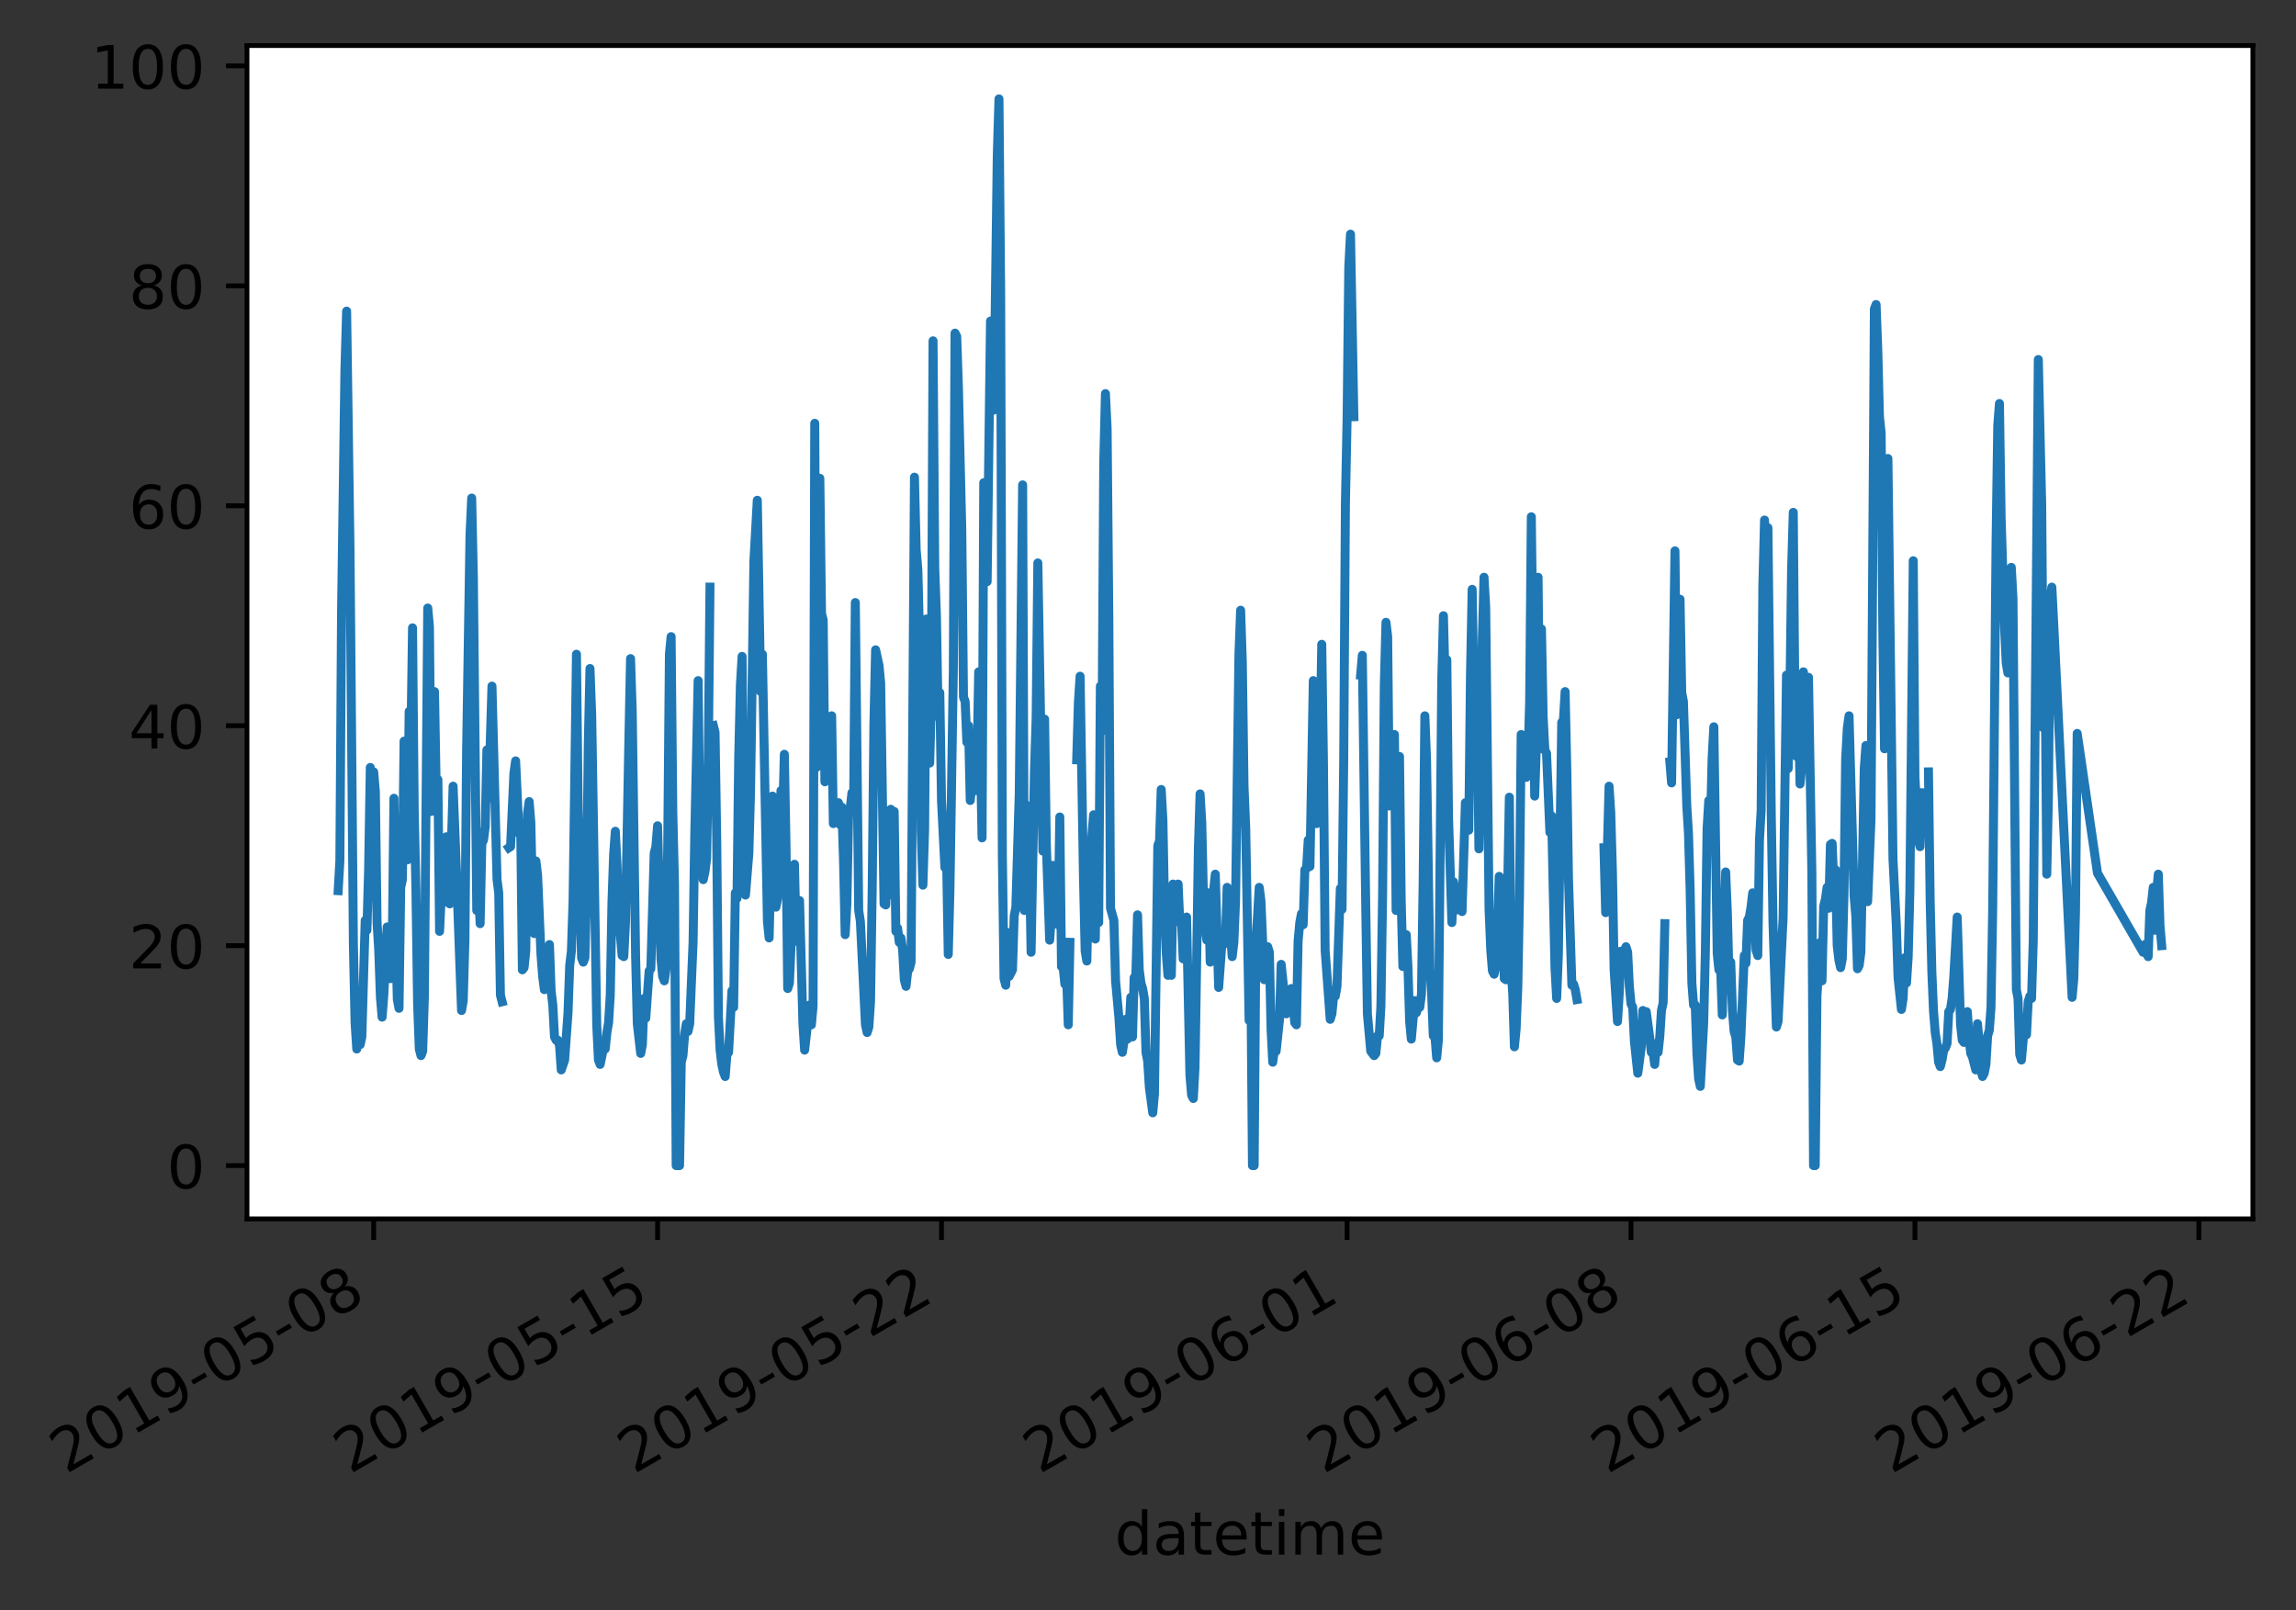 <?xml version="1.0" encoding="utf-8" standalone="no"?>
<!DOCTYPE svg PUBLIC "-//W3C//DTD SVG 1.1//EN"
  "http://www.w3.org/Graphics/SVG/1.1/DTD/svg11.dtd">
<!-- Created with matplotlib (https://matplotlib.org/) -->
<svg height="268.761pt" version="1.1" viewBox="0 0 383.227 268.761" width="383.227pt" xmlns="http://www.w3.org/2000/svg" xmlns:xlink="http://www.w3.org/1999/xlink">
 <rect x="0" y="0" width="383.227" height="268.761" fill="#333333" stroke="none"/>
 <defs>
  <style type="text/css">*{stroke-linecap:butt;stroke-linejoin:round;}</style>
 </defs>
 <g id="figure_1">
  <g id="patch_1">
   <path d="M 0 268.761 
L 383.227 268.761 
L 383.227 0 
L 0 0 
z
" style="fill:none;"/>
  </g>
  <g id="axes_1">
   <g id="patch_2">
    <path d="M 41.227 203.444 
L 376.027 203.444 
L 376.027 7.604 
L 41.227 7.604 
z
" style="fill:#ffffff;"/>
   </g>
   <g id="matplotlib.axis_1">
    <g id="xtick_1">
     <g id="line2d_1">
      <defs>
       <path d="M 0 0 
L 0 3.5 
" id="mff8b6b0474" style="stroke:#000000;stroke-width:0.8;"/>
      </defs>
      <g>
       <use style="stroke:#000000;stroke-width:0.8;" x="62.369" xlink:href="#mff8b6b0474" y="203.444"/>
      </g>
     </g>
     <g id="text_1">
      <!-- 2019-05-08 -->
      <g transform="translate(10.999 246.082)rotate(-30)scale(0.1 -0.1)">
       <defs>
        <path d="M 19.188 8.297 
L 53.609 8.297 
L 53.609 0 
L 7.328 0 
L 7.328 8.297 
Q 12.938 14.109 22.625 23.891 
Q 32.328 33.688 34.812 36.531 
Q 39.547 41.844 41.422 45.531 
Q 43.312 49.219 43.312 52.781 
Q 43.312 58.594 39.234 62.25 
Q 35.156 65.922 28.609 65.922 
Q 23.969 65.922 18.812 64.312 
Q 13.672 62.703 7.812 59.422 
L 7.812 69.391 
Q 13.766 71.781 18.938 73 
Q 24.125 74.219 28.422 74.219 
Q 39.75 74.219 46.484 68.547 
Q 53.219 62.891 53.219 53.422 
Q 53.219 48.922 51.531 44.891 
Q 49.859 40.875 45.406 35.406 
Q 44.188 33.984 37.641 27.219 
Q 31.109 20.453 19.188 8.297 
z
" id="DejaVuSans-50"/>
        <path d="M 31.781 66.406 
Q 24.172 66.406 20.328 58.906 
Q 16.5 51.422 16.5 36.375 
Q 16.5 21.391 20.328 13.891 
Q 24.172 6.391 31.781 6.391 
Q 39.453 6.391 43.281 13.891 
Q 47.125 21.391 47.125 36.375 
Q 47.125 51.422 43.281 58.906 
Q 39.453 66.406 31.781 66.406 
z
M 31.781 74.219 
Q 44.047 74.219 50.516 64.516 
Q 56.984 54.828 56.984 36.375 
Q 56.984 17.969 50.516 8.266 
Q 44.047 -1.422 31.781 -1.422 
Q 19.531 -1.422 13.062 8.266 
Q 6.594 17.969 6.594 36.375 
Q 6.594 54.828 13.062 64.516 
Q 19.531 74.219 31.781 74.219 
z
" id="DejaVuSans-48"/>
        <path d="M 12.406 8.297 
L 28.516 8.297 
L 28.516 63.922 
L 10.984 60.406 
L 10.984 69.391 
L 28.422 72.906 
L 38.281 72.906 
L 38.281 8.297 
L 54.391 8.297 
L 54.391 0 
L 12.406 0 
z
" id="DejaVuSans-49"/>
        <path d="M 10.984 1.516 
L 10.984 10.5 
Q 14.703 8.734 18.5 7.812 
Q 22.312 6.891 25.984 6.891 
Q 35.75 6.891 40.891 13.453 
Q 46.047 20.016 46.781 33.406 
Q 43.953 29.203 39.594 26.953 
Q 35.25 24.703 29.984 24.703 
Q 19.047 24.703 12.672 31.312 
Q 6.297 37.938 6.297 49.422 
Q 6.297 60.641 12.938 67.422 
Q 19.578 74.219 30.609 74.219 
Q 43.266 74.219 49.922 64.516 
Q 56.594 54.828 56.594 36.375 
Q 56.594 19.141 48.406 8.859 
Q 40.234 -1.422 26.422 -1.422 
Q 22.703 -1.422 18.891 -0.688 
Q 15.094 0.047 10.984 1.516 
z
M 30.609 32.422 
Q 37.25 32.422 41.125 36.953 
Q 45.016 41.5 45.016 49.422 
Q 45.016 57.281 41.125 61.844 
Q 37.25 66.406 30.609 66.406 
Q 23.969 66.406 20.094 61.844 
Q 16.219 57.281 16.219 49.422 
Q 16.219 41.5 20.094 36.953 
Q 23.969 32.422 30.609 32.422 
z
" id="DejaVuSans-57"/>
        <path d="M 4.891 31.391 
L 31.203 31.391 
L 31.203 23.391 
L 4.891 23.391 
z
" id="DejaVuSans-45"/>
        <path d="M 10.797 72.906 
L 49.516 72.906 
L 49.516 64.594 
L 19.828 64.594 
L 19.828 46.734 
Q 21.969 47.469 24.109 47.828 
Q 26.266 48.188 28.422 48.188 
Q 40.625 48.188 47.75 41.5 
Q 54.891 34.812 54.891 23.391 
Q 54.891 11.625 47.562 5.094 
Q 40.234 -1.422 26.906 -1.422 
Q 22.312 -1.422 17.547 -0.641 
Q 12.797 0.141 7.719 1.703 
L 7.719 11.625 
Q 12.109 9.234 16.797 8.062 
Q 21.484 6.891 26.703 6.891 
Q 35.156 6.891 40.078 11.328 
Q 45.016 15.766 45.016 23.391 
Q 45.016 31 40.078 35.438 
Q 35.156 39.891 26.703 39.891 
Q 22.75 39.891 18.812 39.016 
Q 14.891 38.141 10.797 36.281 
z
" id="DejaVuSans-53"/>
        <path d="M 31.781 34.625 
Q 24.75 34.625 20.719 30.859 
Q 16.703 27.094 16.703 20.516 
Q 16.703 13.922 20.719 10.156 
Q 24.75 6.391 31.781 6.391 
Q 38.812 6.391 42.859 10.172 
Q 46.922 13.969 46.922 20.516 
Q 46.922 27.094 42.891 30.859 
Q 38.875 34.625 31.781 34.625 
z
M 21.922 38.812 
Q 15.578 40.375 12.031 44.719 
Q 8.5 49.078 8.5 55.328 
Q 8.5 64.062 14.719 69.141 
Q 20.953 74.219 31.781 74.219 
Q 42.672 74.219 48.875 69.141 
Q 55.078 64.062 55.078 55.328 
Q 55.078 49.078 51.531 44.719 
Q 48 40.375 41.703 38.812 
Q 48.828 37.156 52.797 32.312 
Q 56.781 27.484 56.781 20.516 
Q 56.781 9.906 50.312 4.234 
Q 43.844 -1.422 31.781 -1.422 
Q 19.734 -1.422 13.25 4.234 
Q 6.781 9.906 6.781 20.516 
Q 6.781 27.484 10.781 32.312 
Q 14.797 37.156 21.922 38.812 
z
M 18.312 54.391 
Q 18.312 48.734 21.844 45.562 
Q 25.391 42.391 31.781 42.391 
Q 38.141 42.391 41.719 45.562 
Q 45.312 48.734 45.312 54.391 
Q 45.312 60.062 41.719 63.234 
Q 38.141 66.406 31.781 66.406 
Q 25.391 66.406 21.844 63.234 
Q 18.312 60.062 18.312 54.391 
z
" id="DejaVuSans-56"/>
       </defs>
       <use xlink:href="#DejaVuSans-50"/>
       <use x="63.623" xlink:href="#DejaVuSans-48"/>
       <use x="127.246" xlink:href="#DejaVuSans-49"/>
       <use x="190.869" xlink:href="#DejaVuSans-57"/>
       <use x="254.492" xlink:href="#DejaVuSans-45"/>
       <use x="290.576" xlink:href="#DejaVuSans-48"/>
       <use x="354.199" xlink:href="#DejaVuSans-53"/>
       <use x="417.822" xlink:href="#DejaVuSans-45"/>
       <use x="453.906" xlink:href="#DejaVuSans-48"/>
       <use x="517.529" xlink:href="#DejaVuSans-56"/>
      </g>
     </g>
    </g>
    <g id="xtick_2">
     <g id="line2d_2">
      <g>
       <use style="stroke:#000000;stroke-width:0.8;" x="109.758" xlink:href="#mff8b6b0474" y="203.444"/>
      </g>
     </g>
     <g id="text_2">
      <!-- 2019-05-15 -->
      <g transform="translate(58.389 246.082)rotate(-30)scale(0.1 -0.1)">
       <use xlink:href="#DejaVuSans-50"/>
       <use x="63.623" xlink:href="#DejaVuSans-48"/>
       <use x="127.246" xlink:href="#DejaVuSans-49"/>
       <use x="190.869" xlink:href="#DejaVuSans-57"/>
       <use x="254.492" xlink:href="#DejaVuSans-45"/>
       <use x="290.576" xlink:href="#DejaVuSans-48"/>
       <use x="354.199" xlink:href="#DejaVuSans-53"/>
       <use x="417.822" xlink:href="#DejaVuSans-45"/>
       <use x="453.906" xlink:href="#DejaVuSans-49"/>
       <use x="517.529" xlink:href="#DejaVuSans-53"/>
      </g>
     </g>
    </g>
    <g id="xtick_3">
     <g id="line2d_3">
      <g>
       <use style="stroke:#000000;stroke-width:0.8;" x="157.147" xlink:href="#mff8b6b0474" y="203.444"/>
      </g>
     </g>
     <g id="text_3">
      <!-- 2019-05-22 -->
      <g transform="translate(105.778 246.082)rotate(-30)scale(0.1 -0.1)">
       <use xlink:href="#DejaVuSans-50"/>
       <use x="63.623" xlink:href="#DejaVuSans-48"/>
       <use x="127.246" xlink:href="#DejaVuSans-49"/>
       <use x="190.869" xlink:href="#DejaVuSans-57"/>
       <use x="254.492" xlink:href="#DejaVuSans-45"/>
       <use x="290.576" xlink:href="#DejaVuSans-48"/>
       <use x="354.199" xlink:href="#DejaVuSans-53"/>
       <use x="417.822" xlink:href="#DejaVuSans-45"/>
       <use x="453.906" xlink:href="#DejaVuSans-50"/>
       <use x="517.529" xlink:href="#DejaVuSans-50"/>
      </g>
     </g>
    </g>
    <g id="xtick_4">
     <g id="line2d_4">
      <g>
       <use style="stroke:#000000;stroke-width:0.8;" x="224.846" xlink:href="#mff8b6b0474" y="203.444"/>
      </g>
     </g>
     <g id="text_4">
      <!-- 2019-06-01 -->
      <g transform="translate(173.477 246.082)rotate(-30)scale(0.1 -0.1)">
       <defs>
        <path d="M 33.016 40.375 
Q 26.375 40.375 22.484 35.828 
Q 18.609 31.297 18.609 23.391 
Q 18.609 15.531 22.484 10.953 
Q 26.375 6.391 33.016 6.391 
Q 39.656 6.391 43.531 10.953 
Q 47.406 15.531 47.406 23.391 
Q 47.406 31.297 43.531 35.828 
Q 39.656 40.375 33.016 40.375 
z
M 52.594 71.297 
L 52.594 62.312 
Q 48.875 64.062 45.094 64.984 
Q 41.312 65.922 37.594 65.922 
Q 27.828 65.922 22.672 59.328 
Q 17.531 52.734 16.797 39.406 
Q 19.672 43.656 24.016 45.922 
Q 28.375 48.188 33.594 48.188 
Q 44.578 48.188 50.953 41.516 
Q 57.328 34.859 57.328 23.391 
Q 57.328 12.156 50.688 5.359 
Q 44.047 -1.422 33.016 -1.422 
Q 20.359 -1.422 13.672 8.266 
Q 6.984 17.969 6.984 36.375 
Q 6.984 53.656 15.188 63.938 
Q 23.391 74.219 37.203 74.219 
Q 40.922 74.219 44.703 73.484 
Q 48.484 72.75 52.594 71.297 
z
" id="DejaVuSans-54"/>
       </defs>
       <use xlink:href="#DejaVuSans-50"/>
       <use x="63.623" xlink:href="#DejaVuSans-48"/>
       <use x="127.246" xlink:href="#DejaVuSans-49"/>
       <use x="190.869" xlink:href="#DejaVuSans-57"/>
       <use x="254.492" xlink:href="#DejaVuSans-45"/>
       <use x="290.576" xlink:href="#DejaVuSans-48"/>
       <use x="354.199" xlink:href="#DejaVuSans-54"/>
       <use x="417.822" xlink:href="#DejaVuSans-45"/>
       <use x="453.906" xlink:href="#DejaVuSans-48"/>
       <use x="517.529" xlink:href="#DejaVuSans-49"/>
      </g>
     </g>
    </g>
    <g id="xtick_5">
     <g id="line2d_5">
      <g>
       <use style="stroke:#000000;stroke-width:0.8;" x="272.236" xlink:href="#mff8b6b0474" y="203.444"/>
      </g>
     </g>
     <g id="text_5">
      <!-- 2019-06-08 -->
      <g transform="translate(220.866 246.082)rotate(-30)scale(0.1 -0.1)">
       <use xlink:href="#DejaVuSans-50"/>
       <use x="63.623" xlink:href="#DejaVuSans-48"/>
       <use x="127.246" xlink:href="#DejaVuSans-49"/>
       <use x="190.869" xlink:href="#DejaVuSans-57"/>
       <use x="254.492" xlink:href="#DejaVuSans-45"/>
       <use x="290.576" xlink:href="#DejaVuSans-48"/>
       <use x="354.199" xlink:href="#DejaVuSans-54"/>
       <use x="417.822" xlink:href="#DejaVuSans-45"/>
       <use x="453.906" xlink:href="#DejaVuSans-48"/>
       <use x="517.529" xlink:href="#DejaVuSans-56"/>
      </g>
     </g>
    </g>
    <g id="xtick_6">
     <g id="line2d_6">
      <g>
       <use style="stroke:#000000;stroke-width:0.8;" x="319.625" xlink:href="#mff8b6b0474" y="203.444"/>
      </g>
     </g>
     <g id="text_6">
      <!-- 2019-06-15 -->
      <g transform="translate(268.256 246.082)rotate(-30)scale(0.1 -0.1)">
       <use xlink:href="#DejaVuSans-50"/>
       <use x="63.623" xlink:href="#DejaVuSans-48"/>
       <use x="127.246" xlink:href="#DejaVuSans-49"/>
       <use x="190.869" xlink:href="#DejaVuSans-57"/>
       <use x="254.492" xlink:href="#DejaVuSans-45"/>
       <use x="290.576" xlink:href="#DejaVuSans-48"/>
       <use x="354.199" xlink:href="#DejaVuSans-54"/>
       <use x="417.822" xlink:href="#DejaVuSans-45"/>
       <use x="453.906" xlink:href="#DejaVuSans-49"/>
       <use x="517.529" xlink:href="#DejaVuSans-53"/>
      </g>
     </g>
    </g>
    <g id="xtick_7">
     <g id="line2d_7">
      <g>
       <use style="stroke:#000000;stroke-width:0.8;" x="367.014" xlink:href="#mff8b6b0474" y="203.444"/>
      </g>
     </g>
     <g id="text_7">
      <!-- 2019-06-22 -->
      <g transform="translate(315.645 246.082)rotate(-30)scale(0.1 -0.1)">
       <use xlink:href="#DejaVuSans-50"/>
       <use x="63.623" xlink:href="#DejaVuSans-48"/>
       <use x="127.246" xlink:href="#DejaVuSans-49"/>
       <use x="190.869" xlink:href="#DejaVuSans-57"/>
       <use x="254.492" xlink:href="#DejaVuSans-45"/>
       <use x="290.576" xlink:href="#DejaVuSans-48"/>
       <use x="354.199" xlink:href="#DejaVuSans-54"/>
       <use x="417.822" xlink:href="#DejaVuSans-45"/>
       <use x="453.906" xlink:href="#DejaVuSans-50"/>
       <use x="517.529" xlink:href="#DejaVuSans-50"/>
      </g>
     </g>
    </g>
    <g id="text_8">
     <!-- datetime -->
     <g transform="translate(186.056 259.481)scale(0.1 -0.1)">
      <defs>
       <path d="M 45.406 46.391 
L 45.406 75.984 
L 54.391 75.984 
L 54.391 0 
L 45.406 0 
L 45.406 8.203 
Q 42.578 3.328 38.25 0.953 
Q 33.938 -1.422 27.875 -1.422 
Q 17.969 -1.422 11.734 6.484 
Q 5.516 14.406 5.516 27.297 
Q 5.516 40.188 11.734 48.094 
Q 17.969 56 27.875 56 
Q 33.938 56 38.25 53.625 
Q 42.578 51.266 45.406 46.391 
z
M 14.797 27.297 
Q 14.797 17.391 18.875 11.75 
Q 22.953 6.109 30.078 6.109 
Q 37.203 6.109 41.297 11.75 
Q 45.406 17.391 45.406 27.297 
Q 45.406 37.203 41.297 42.844 
Q 37.203 48.484 30.078 48.484 
Q 22.953 48.484 18.875 42.844 
Q 14.797 37.203 14.797 27.297 
z
" id="DejaVuSans-100"/>
       <path d="M 34.281 27.484 
Q 23.391 27.484 19.188 25 
Q 14.984 22.516 14.984 16.5 
Q 14.984 11.719 18.141 8.906 
Q 21.297 6.109 26.703 6.109 
Q 34.188 6.109 38.703 11.406 
Q 43.219 16.703 43.219 25.484 
L 43.219 27.484 
z
M 52.203 31.203 
L 52.203 0 
L 43.219 0 
L 43.219 8.297 
Q 40.141 3.328 35.547 0.953 
Q 30.953 -1.422 24.312 -1.422 
Q 15.922 -1.422 10.953 3.297 
Q 6 8.016 6 15.922 
Q 6 25.141 12.172 29.828 
Q 18.359 34.516 30.609 34.516 
L 43.219 34.516 
L 43.219 35.406 
Q 43.219 41.609 39.141 45 
Q 35.062 48.391 27.688 48.391 
Q 23 48.391 18.547 47.266 
Q 14.109 46.141 10.016 43.891 
L 10.016 52.203 
Q 14.938 54.109 19.578 55.047 
Q 24.219 56 28.609 56 
Q 40.484 56 46.344 49.844 
Q 52.203 43.703 52.203 31.203 
z
" id="DejaVuSans-97"/>
       <path d="M 18.312 70.219 
L 18.312 54.688 
L 36.812 54.688 
L 36.812 47.703 
L 18.312 47.703 
L 18.312 18.016 
Q 18.312 11.328 20.141 9.422 
Q 21.969 7.516 27.594 7.516 
L 36.812 7.516 
L 36.812 0 
L 27.594 0 
Q 17.188 0 13.234 3.875 
Q 9.281 7.766 9.281 18.016 
L 9.281 47.703 
L 2.688 47.703 
L 2.688 54.688 
L 9.281 54.688 
L 9.281 70.219 
z
" id="DejaVuSans-116"/>
       <path d="M 56.203 29.594 
L 56.203 25.203 
L 14.891 25.203 
Q 15.484 15.922 20.484 11.062 
Q 25.484 6.203 34.422 6.203 
Q 39.594 6.203 44.453 7.469 
Q 49.312 8.734 54.109 11.281 
L 54.109 2.781 
Q 49.266 0.734 44.188 -0.344 
Q 39.109 -1.422 33.891 -1.422 
Q 20.797 -1.422 13.156 6.188 
Q 5.516 13.812 5.516 26.812 
Q 5.516 40.234 12.766 48.109 
Q 20.016 56 32.328 56 
Q 43.359 56 49.781 48.891 
Q 56.203 41.797 56.203 29.594 
z
M 47.219 32.234 
Q 47.125 39.594 43.094 43.984 
Q 39.062 48.391 32.422 48.391 
Q 24.906 48.391 20.391 44.141 
Q 15.875 39.891 15.188 32.172 
z
" id="DejaVuSans-101"/>
       <path d="M 9.422 54.688 
L 18.406 54.688 
L 18.406 0 
L 9.422 0 
z
M 9.422 75.984 
L 18.406 75.984 
L 18.406 64.594 
L 9.422 64.594 
z
" id="DejaVuSans-105"/>
       <path d="M 52 44.188 
Q 55.375 50.25 60.062 53.125 
Q 64.75 56 71.094 56 
Q 79.641 56 84.281 50.016 
Q 88.922 44.047 88.922 33.016 
L 88.922 0 
L 79.891 0 
L 79.891 32.719 
Q 79.891 40.578 77.094 44.375 
Q 74.312 48.188 68.609 48.188 
Q 61.625 48.188 57.562 43.547 
Q 53.516 38.922 53.516 30.906 
L 53.516 0 
L 44.484 0 
L 44.484 32.719 
Q 44.484 40.625 41.703 44.406 
Q 38.922 48.188 33.109 48.188 
Q 26.219 48.188 22.156 43.531 
Q 18.109 38.875 18.109 30.906 
L 18.109 0 
L 9.078 0 
L 9.078 54.688 
L 18.109 54.688 
L 18.109 46.188 
Q 21.188 51.219 25.484 53.609 
Q 29.781 56 35.688 56 
Q 41.656 56 45.828 52.969 
Q 50 49.953 52 44.188 
z
" id="DejaVuSans-109"/>
      </defs>
      <use xlink:href="#DejaVuSans-100"/>
      <use x="63.477" xlink:href="#DejaVuSans-97"/>
      <use x="124.756" xlink:href="#DejaVuSans-116"/>
      <use x="163.965" xlink:href="#DejaVuSans-101"/>
      <use x="225.488" xlink:href="#DejaVuSans-116"/>
      <use x="264.697" xlink:href="#DejaVuSans-105"/>
      <use x="292.48" xlink:href="#DejaVuSans-109"/>
      <use x="389.893" xlink:href="#DejaVuSans-101"/>
     </g>
    </g>
   </g>
   <g id="matplotlib.axis_2">
    <g id="ytick_1">
     <g id="line2d_8">
      <defs>
       <path d="M 0 0 
L -3.5 0 
" id="mf71b875a01" style="stroke:#000000;stroke-width:0.8;"/>
      </defs>
      <g>
       <use style="stroke:#000000;stroke-width:0.8;" x="41.227" xlink:href="#mf71b875a01" y="194.542"/>
      </g>
     </g>
     <g id="text_9">
      <!-- 0 -->
      <g transform="translate(27.864 198.341)scale(0.1 -0.1)">
       <use xlink:href="#DejaVuSans-48"/>
      </g>
     </g>
    </g>
    <g id="ytick_2">
     <g id="line2d_9">
      <g>
       <use style="stroke:#000000;stroke-width:0.8;" x="41.227" xlink:href="#mf71b875a01" y="157.833"/>
      </g>
     </g>
     <g id="text_10">
      <!-- 20 -->
      <g transform="translate(21.502 161.633)scale(0.1 -0.1)">
       <use xlink:href="#DejaVuSans-50"/>
       <use x="63.623" xlink:href="#DejaVuSans-48"/>
      </g>
     </g>
    </g>
    <g id="ytick_3">
     <g id="line2d_10">
      <g>
       <use style="stroke:#000000;stroke-width:0.8;" x="41.227" xlink:href="#mf71b875a01" y="121.125"/>
      </g>
     </g>
     <g id="text_11">
      <!-- 40 -->
      <g transform="translate(21.502 124.924)scale(0.1 -0.1)">
       <defs>
        <path d="M 37.797 64.312 
L 12.891 25.391 
L 37.797 25.391 
z
M 35.203 72.906 
L 47.609 72.906 
L 47.609 25.391 
L 58.016 25.391 
L 58.016 17.188 
L 47.609 17.188 
L 47.609 0 
L 37.797 0 
L 37.797 17.188 
L 4.891 17.188 
L 4.891 26.703 
z
" id="DejaVuSans-52"/>
       </defs>
       <use xlink:href="#DejaVuSans-52"/>
       <use x="63.623" xlink:href="#DejaVuSans-48"/>
      </g>
     </g>
    </g>
    <g id="ytick_4">
     <g id="line2d_11">
      <g>
       <use style="stroke:#000000;stroke-width:0.8;" x="41.227" xlink:href="#mf71b875a01" y="84.416"/>
      </g>
     </g>
     <g id="text_12">
      <!-- 60 -->
      <g transform="translate(21.502 88.215)scale(0.1 -0.1)">
       <use xlink:href="#DejaVuSans-54"/>
       <use x="63.623" xlink:href="#DejaVuSans-48"/>
      </g>
     </g>
    </g>
    <g id="ytick_5">
     <g id="line2d_12">
      <g>
       <use style="stroke:#000000;stroke-width:0.8;" x="41.227" xlink:href="#mf71b875a01" y="47.708"/>
      </g>
     </g>
     <g id="text_13">
      <!-- 80 -->
      <g transform="translate(21.502 51.507)scale(0.1 -0.1)">
       <use xlink:href="#DejaVuSans-56"/>
       <use x="63.623" xlink:href="#DejaVuSans-48"/>
      </g>
     </g>
    </g>
    <g id="ytick_6">
     <g id="line2d_13">
      <g>
       <use style="stroke:#000000;stroke-width:0.8;" x="41.227" xlink:href="#mf71b875a01" y="10.999"/>
      </g>
     </g>
     <g id="text_14">
      <!-- 100 -->
      <g transform="translate(15.139 14.798)scale(0.1 -0.1)">
       <use xlink:href="#DejaVuSans-49"/>
       <use x="63.623" xlink:href="#DejaVuSans-48"/>
       <use x="127.246" xlink:href="#DejaVuSans-48"/>
      </g>
     </g>
    </g>
   </g>
   <g id="line2d_14">
    <path clip-path="url(#p7523970844)" d="M 56.445 148.656 
L 56.727 143.701 
L 57.009 102.036 
L 57.573 61.657 
L 57.855 51.929 
L 58.42 91.758 
L 58.984 157.65 
L 59.266 170.681 
L 59.548 175.086 
L 59.83 170.314 
L 60.112 174.352 
L 60.394 173.067 
L 60.958 153.612 
L 61.24 155.264 
L 61.522 145.352 
L 61.805 128.099 
L 62.087 132.321 
L 62.369 128.834 
L 62.651 132.137 
L 62.933 153.979 
L 63.215 158.568 
L 63.497 166.46 
L 63.779 169.764 
L 64.061 166.093 
L 64.625 154.713 
L 65.189 163.34 
L 65.472 158.384 
L 65.754 133.239 
L 66.036 155.264 
L 66.318 166.827 
L 66.6 168.295 
L 66.882 148.106 
L 67.164 146.821 
L 67.446 123.694 
L 67.728 140.764 
L 68.01 143.517 
L 68.292 118.739 
L 68.574 124.245 
L 68.856 104.79 
L 69.139 135.441 
L 69.421 148.289 
L 69.703 167.561 
L 69.985 175.086 
L 70.267 176.188 
L 70.549 175.453 
L 70.831 166.46 
L 71.395 101.486 
L 71.677 104.606 
L 71.959 135.441 
L 72.241 135.258 
L 72.524 115.435 
L 72.806 131.77 
L 73.088 130.118 
L 73.37 155.447 
L 73.652 149.39 
L 73.934 150.675 
L 74.498 139.663 
L 74.78 149.757 
L 75.062 150.859 
L 75.626 131.22 
L 76.191 145.536 
L 77.037 168.662 
L 77.319 167.01 
L 77.601 156.916 
L 77.883 125.163 
L 78.447 89.372 
L 78.729 83.131 
L 79.011 96.53 
L 79.576 151.96 
L 79.858 148.106 
L 80.14 154.162 
L 80.422 140.764 
L 80.704 140.213 
L 80.986 138.011 
L 81.268 125.163 
L 81.55 133.239 
L 82.114 114.517 
L 82.96 146.821 
L 83.243 149.023 
L 83.525 166.093 
L 83.807 167.194 
M 84.935 141.498 
L 85.217 141.314 
L 85.781 129.017 
L 86.063 126.998 
L 86.627 139.112 
L 86.91 138.011 
L 87.192 161.871 
L 87.474 161.504 
L 87.756 158.751 
L 88.038 135.808 
L 88.32 133.789 
L 88.602 137.277 
L 88.884 150.125 
L 89.166 155.814 
L 89.448 143.701 
L 89.73 146.087 
L 90.295 159.302 
L 90.577 162.973 
L 90.859 165.175 
L 91.141 164.808 
L 91.423 159.302 
L 91.705 157.65 
L 91.987 165.359 
L 92.269 167.745 
L 92.551 173.067 
L 92.833 173.618 
L 93.115 173.618 
L 93.397 174.536 
L 93.679 178.574 
L 94.244 176.922 
L 94.808 169.029 
L 95.09 161.137 
L 95.372 158.751 
L 95.654 150.308 
L 96.218 109.195 
L 96.5 134.891 
L 97.064 159.852 
L 97.347 160.586 
L 97.629 159.852 
L 97.911 148.473 
L 98.193 124.245 
L 98.475 111.581 
L 98.757 119.289 
L 99.603 171.048 
L 99.885 176.922 
L 100.167 177.656 
L 100.731 174.903 
L 101.014 175.086 
L 101.296 172.333 
L 101.578 170.681 
L 101.86 166.093 
L 102.142 150.675 
L 102.424 142.599 
L 102.706 138.745 
L 102.988 144.435 
L 103.27 152.694 
L 103.834 159.485 
L 104.116 159.669 
L 104.398 153.979 
L 104.963 123.694 
L 105.245 109.929 
L 105.527 118.739 
L 106.091 159.669 
L 106.373 170.865 
L 106.937 175.821 
L 107.219 174.352 
L 107.501 166.643 
L 107.783 169.947 
L 108.348 162.055 
L 108.63 161.688 
L 109.194 142.416 
L 109.476 141.314 
L 109.758 137.827 
L 110.322 160.036 
L 110.604 162.973 
L 110.886 163.707 
L 111.168 161.688 
L 111.45 141.498 
L 111.733 109.195 
L 112.015 106.258 
L 112.297 135.625 
L 112.579 147.371 
L 112.861 194.542 
L 113.425 194.542 
L 113.707 177.289 
L 113.989 176.188 
L 114.271 172.7 
L 114.553 170.865 
L 114.835 172.15 
L 115.118 170.865 
L 115.682 157.283 
L 115.964 139.296 
L 116.528 113.6 
L 116.81 137.827 
L 117.092 144.251 
L 117.374 146.821 
L 117.656 145.536 
L 117.938 143.333 
L 118.22 126.631 
L 118.502 97.998 
M 119.067 121.125 
L 119.349 122.226 
L 119.631 140.397 
L 119.913 169.764 
L 120.195 175.27 
L 120.477 177.656 
L 120.759 178.941 
L 121.041 179.675 
L 121.323 176.004 
L 121.605 175.637 
L 122.169 165.359 
L 122.452 168.112 
L 122.734 149.023 
L 123.016 149.941 
L 123.298 126.448 
L 123.58 114.334 
L 123.862 109.562 
L 124.144 146.637 
L 124.426 149.39 
L 124.99 142.416 
L 125.272 132.137 
L 125.837 93.593 
L 126.401 83.499 
L 126.965 115.435 
L 127.247 109.195 
L 128.093 153.795 
L 128.375 156.549 
L 128.939 132.872 
L 129.221 149.207 
L 129.504 151.409 
L 129.786 149.941 
L 130.068 142.783 
L 130.35 131.954 
L 130.632 136.726 
L 130.914 125.897 
L 131.196 141.314 
L 131.478 164.991 
L 131.76 164.074 
L 132.042 157.65 
L 132.324 153.979 
L 132.606 144.251 
L 132.889 157.099 
L 133.171 155.814 
L 133.453 150.308 
L 134.017 170.865 
L 134.299 175.27 
L 135.145 167.745 
L 135.427 171.048 
L 135.709 167.928 
L 135.991 70.651 
L 136.273 128.099 
L 136.556 85.701 
L 136.838 79.828 
L 137.12 102.403 
L 137.402 103.505 
L 137.684 130.485 
L 137.966 124.612 
L 138.248 127.732 
L 138.53 122.226 
L 138.812 119.473 
L 139.094 137.46 
L 139.376 135.074 
L 139.658 136.359 
L 139.94 133.973 
L 140.223 137.644 
L 140.505 134.707 
L 140.787 143.333 
L 141.069 155.998 
L 141.351 150.859 
L 141.633 136.359 
L 141.915 134.891 
L 142.197 132.321 
L 142.479 134.523 
L 142.761 100.568 
L 143.325 151.96 
L 143.608 153.795 
L 144.454 171.048 
L 144.736 172.333 
L 145.018 171.415 
L 145.3 167.194 
L 145.582 148.289 
L 145.864 120.941 
L 146.146 108.46 
L 146.71 111.03 
L 146.992 113.967 
L 147.557 150.859 
L 147.839 151.042 
L 148.121 144.068 
L 148.403 145.903 
L 148.685 135.074 
L 148.967 149.39 
L 149.249 135.441 
L 149.531 155.447 
L 149.813 154.897 
L 150.095 157.283 
L 150.377 156.549 
L 150.66 158.568 
L 150.942 163.523 
L 151.224 164.624 
L 151.506 162.055 
L 151.788 161.688 
L 152.07 160.586 
L 152.634 79.644 
L 152.916 91.758 
L 153.198 95.062 
L 153.48 106.258 
L 153.762 138.745 
L 154.044 147.738 
L 154.327 138.561 
L 154.609 103.321 
L 154.891 106.808 
L 155.173 127.365 
L 155.455 116.903 
L 155.737 56.885 
L 156.019 94.878 
L 156.301 102.771 
L 156.583 119.656 
L 156.865 115.619 
L 157.147 133.606 
L 157.711 144.802 
L 157.994 143.333 
L 158.276 159.302 
L 158.558 148.289 
L 159.122 111.764 
L 159.404 55.6 
L 159.686 56.151 
L 159.968 64.594 
L 160.532 88.454 
L 160.814 116.353 
L 161.096 117.087 
L 161.379 123.878 
L 161.661 121.125 
L 161.943 133.606 
L 162.507 128.283 
L 162.789 131.954 
L 163.071 128.099 
L 163.353 112.131 
L 163.917 139.846 
L 164.199 80.562 
L 164.481 96.714 
L 164.763 97.081 
L 165.328 53.581 
L 165.892 68.448 
L 166.456 26.05 
L 166.738 16.505 
L 167.02 48.809 
L 167.302 142.599 
L 167.584 163.34 
L 167.866 164.441 
L 168.148 155.631 
L 168.431 162.973 
L 168.995 161.871 
L 169.277 152.878 
L 169.559 151.409 
L 170.123 132.504 
L 170.687 80.929 
L 170.969 151.96 
L 171.251 134.34 
L 171.533 141.682 
L 171.815 142.416 
L 172.098 158.935 
L 172.662 128.65 
L 172.944 119.84 
L 173.226 93.96 
L 174.072 142.049 
L 174.354 120.024 
L 174.636 140.764 
L 175.2 156.916 
L 175.482 152.878 
L 175.765 144.435 
L 176.329 151.776 
L 176.611 154.346 
L 176.893 136.359 
L 177.175 161.321 
L 177.457 161.504 
L 177.739 164.257 
L 178.021 162.605 
L 178.303 171.048 
L 178.585 157.283 
M 179.714 126.815 
L 179.996 117.27 
L 180.278 112.865 
L 180.842 146.27 
L 181.124 158.751 
L 181.406 160.403 
L 181.688 146.637 
L 181.97 151.226 
L 182.252 139.479 
L 182.534 135.992 
L 182.817 156.732 
L 183.099 138.745 
L 183.381 153.979 
L 183.663 114.517 
L 183.945 122.043 
L 184.227 77.258 
L 184.509 65.695 
L 184.791 71.568 
L 185.073 103.138 
L 185.355 151.593 
L 185.919 153.612 
L 186.202 163.707 
L 186.766 169.947 
L 187.048 174.352 
L 187.33 175.637 
L 187.612 173.802 
L 187.894 170.131 
L 188.176 173.434 
L 188.458 171.599 
L 188.74 166.46 
L 189.022 173.067 
L 189.304 163.156 
L 189.586 162.789 
L 189.869 152.694 
L 190.151 161.871 
L 190.433 164.074 
L 190.715 164.991 
L 190.997 166.643 
L 191.279 175.637 
L 191.561 177.105 
L 191.843 181.51 
L 192.407 185.732 
L 192.689 182.612 
L 193.253 141.131 
L 193.536 140.397 
L 193.818 131.77 
L 194.1 136.909 
L 194.382 151.776 
L 194.664 159.118 
L 194.946 162.789 
L 195.228 162.422 
L 195.51 162.789 
L 195.792 147.555 
L 196.074 151.226 
L 196.356 152.511 
L 196.638 147.555 
L 196.921 153.979 
L 197.203 153.612 
L 197.485 160.036 
L 197.767 158.017 
L 198.049 153.061 
L 198.613 179.491 
L 198.895 182.795 
L 199.177 183.346 
L 199.459 178.207 
L 200.023 141.682 
L 200.305 132.504 
L 200.588 137.277 
L 200.87 149.941 
L 201.152 154.897 
L 201.434 156.916 
L 201.716 149.023 
L 201.998 160.586 
L 202.28 160.036 
L 202.562 148.656 
L 202.844 145.903 
L 203.408 164.808 
L 203.973 157.099 
L 204.255 157.099 
L 204.537 157.466 
L 204.819 148.106 
L 205.665 159.669 
L 205.947 157.283 
L 206.229 150.308 
L 206.793 109.195 
L 207.075 101.853 
L 207.357 110.663 
L 207.64 131.22 
L 207.922 138.194 
L 208.486 170.314 
L 208.768 161.871 
L 209.05 194.542 
L 209.332 194.542 
L 209.614 157.65 
L 210.178 148.106 
L 210.46 150.308 
L 211.024 163.523 
L 211.307 159.669 
L 211.589 158.017 
L 211.871 158.935 
L 212.153 171.783 
L 212.435 177.289 
L 212.717 175.086 
L 212.999 175.453 
L 213.563 170.131 
L 213.845 160.954 
L 214.692 169.213 
L 214.974 167.194 
L 215.256 168.479 
L 215.538 164.991 
L 215.82 167.194 
L 216.102 170.681 
L 216.384 171.048 
L 216.666 157.099 
L 216.948 153.979 
L 217.23 152.511 
L 217.512 154.346 
L 217.794 145.169 
L 218.076 144.985 
L 218.359 140.213 
L 218.641 144.618 
L 219.205 113.6 
L 219.487 120.941 
L 219.769 137.46 
L 220.051 126.264 
L 220.333 123.694 
L 220.615 107.543 
L 220.897 127.365 
L 221.179 158.568 
L 222.026 170.131 
L 222.308 169.213 
L 222.59 166.276 
L 222.872 166.276 
L 223.154 164.624 
L 223.718 148.289 
L 224 151.776 
L 224.282 126.631 
L 224.564 84.049 
L 224.846 69.733 
L 225.128 44.588 
L 225.411 39.081 
L 225.975 69.549 
M 227.103 112.682 
L 227.385 109.378 
L 227.949 150.675 
L 228.231 169.213 
L 228.795 175.453 
L 229.36 176.188 
L 229.642 175.821 
L 229.924 172.884 
L 230.206 172.884 
L 230.488 167.928 
L 230.77 149.39 
L 231.052 114.517 
L 231.334 103.872 
L 231.616 106.258 
L 231.898 134.523 
L 232.18 124.612 
L 232.463 124.429 
L 232.745 122.593 
L 233.027 151.96 
L 233.309 149.574 
L 233.591 126.264 
L 233.873 150.308 
L 234.155 161.321 
L 234.719 155.998 
L 235.001 161.321 
L 235.283 170.498 
L 235.565 173.434 
L 236.13 167.01 
L 236.412 169.029 
L 236.694 168.112 
L 236.976 168.112 
L 237.258 165.909 
L 237.54 147.188 
L 237.822 119.473 
L 238.104 126.815 
L 238.668 161.688 
L 238.95 165.726 
L 239.232 172.884 
L 239.515 173.067 
L 239.797 176.555 
L 240.079 173.618 
L 240.643 113.6 
L 240.925 102.771 
L 241.207 113.967 
L 241.489 110.112 
L 241.771 136.359 
L 242.335 153.979 
L 242.617 147.188 
L 242.899 151.96 
L 243.182 149.023 
L 243.464 148.106 
L 243.746 149.757 
L 244.028 152.144 
L 244.592 133.973 
L 244.874 137.46 
L 245.156 138.561 
L 245.438 112.682 
L 245.72 98.366 
L 246.284 130.302 
L 246.566 118.188 
L 246.849 141.682 
L 247.131 127.549 
L 247.413 106.992 
L 247.695 96.347 
L 247.977 101.302 
L 248.541 151.776 
L 248.823 158.568 
L 249.105 162.055 
L 249.387 162.605 
L 249.669 161.321 
L 249.951 155.08 
L 250.234 146.27 
L 250.516 151.593 
L 250.798 148.289 
L 251.08 163.34 
L 251.362 163.523 
L 251.926 133.055 
L 252.208 161.871 
L 252.49 165.726 
L 252.772 174.719 
L 253.054 171.783 
L 253.336 164.808 
L 253.618 149.574 
L 253.901 122.593 
L 254.183 128.834 
L 254.465 126.815 
L 254.747 129.751 
L 255.029 126.998 
L 255.311 117.27 
L 255.593 86.252 
L 256.157 132.872 
L 256.439 124.245 
L 256.721 96.347 
L 257.003 124.979 
L 257.286 104.973 
L 257.568 119.656 
L 257.85 125.163 
L 258.132 125.713 
L 258.696 138.928 
L 258.978 136.175 
L 259.542 161.504 
L 259.824 166.643 
L 260.106 159.302 
L 260.67 120.574 
L 260.953 120.207 
L 261.235 115.435 
L 261.517 128.467 
L 261.799 146.821 
L 262.363 164.441 
L 262.645 164.257 
L 262.927 165.175 
L 263.209 166.827 
M 267.722 141.498 
L 268.005 152.327 
L 268.569 131.22 
L 268.851 135.625 
L 269.133 145.536 
L 269.415 161.871 
L 269.979 170.498 
L 270.261 165.909 
L 270.543 158.751 
L 270.825 158.751 
L 271.107 159.485 
L 271.389 158.017 
L 271.672 158.935 
L 271.954 164.624 
L 272.236 167.561 
L 272.518 168.112 
L 272.8 173.802 
L 273.364 179.124 
L 273.928 174.903 
L 274.21 168.662 
L 274.492 169.213 
L 274.774 168.846 
L 275.339 173.067 
L 275.621 175.637 
L 275.903 175.453 
L 276.185 177.656 
L 276.467 174.169 
L 276.749 175.637 
L 277.031 173.067 
L 277.313 168.662 
L 277.595 167.378 
L 277.877 154.162 
M 278.724 127.182 
L 279.006 130.669 
L 279.57 91.942 
L 279.852 119.289 
L 280.134 100.568 
L 280.416 100.017 
L 280.698 115.619 
L 280.98 117.087 
L 281.544 134.523 
L 281.826 139.112 
L 282.108 148.656 
L 282.391 164.074 
L 282.673 167.745 
L 282.955 167.745 
L 283.237 175.821 
L 283.519 180.042 
L 283.801 181.327 
L 284.365 170.681 
L 284.647 158.751 
L 284.929 138.378 
L 285.211 133.606 
L 285.493 137.827 
L 285.776 126.448 
L 286.058 121.308 
L 286.622 159.118 
L 286.904 161.871 
L 287.186 161.504 
L 287.468 169.397 
L 288.032 145.536 
L 288.314 152.327 
L 288.596 163.523 
L 288.878 160.586 
L 289.16 168.662 
L 289.443 172.15 
L 289.725 173.067 
L 290.007 176.922 
L 290.289 177.105 
L 290.571 173.067 
L 291.135 159.485 
L 291.417 160.77 
L 291.699 153.612 
L 291.981 153.061 
L 292.263 151.409 
L 292.545 149.023 
L 292.828 150.308 
L 293.11 158.568 
L 293.392 159.485 
L 293.674 140.213 
L 293.956 135.258 
L 294.238 97.815 
L 294.52 86.802 
L 294.802 92.859 
L 295.084 88.087 
L 295.648 136.359 
L 295.93 153.979 
L 296.495 171.415 
L 296.777 170.498 
L 297.623 153.061 
L 298.187 112.682 
L 298.469 128.283 
L 298.751 116.169 
L 299.033 95.245 
L 299.315 85.518 
L 299.597 118.372 
L 299.879 126.264 
L 300.162 117.637 
L 300.444 130.853 
L 300.726 127.916 
L 301.008 112.131 
L 301.29 116.169 
L 301.572 124.061 
L 301.854 113.049 
L 302.418 145.536 
L 302.7 194.542 
L 302.982 194.542 
L 303.264 166.276 
L 303.829 157.283 
L 304.111 163.707 
L 304.393 151.226 
L 304.675 150.125 
L 304.957 148.106 
L 305.239 151.593 
L 305.521 140.947 
L 305.803 140.764 
L 306.085 147.555 
L 306.367 145.169 
L 306.649 157.833 
L 306.931 160.219 
L 307.214 161.504 
L 307.496 160.036 
L 307.778 149.39 
L 308.06 126.631 
L 308.342 121.492 
L 308.624 119.473 
L 309.47 149.574 
L 309.752 152.878 
L 310.034 161.688 
L 310.316 161.137 
L 310.599 158.935 
L 311.163 128.283 
L 311.445 124.429 
L 311.727 150.492 
L 312.291 136.726 
L 312.855 51.562 
L 313.137 50.828 
L 313.419 58.353 
L 313.701 69.549 
L 313.983 72.302 
L 314.266 105.524 
L 314.548 124.979 
L 315.112 76.524 
L 315.958 143.333 
L 316.522 154.53 
L 316.804 163.156 
L 317.368 168.479 
L 317.65 166.643 
L 317.933 159.852 
L 318.215 164.074 
L 318.497 159.669 
L 318.779 148.656 
L 319.343 93.593 
L 319.625 129.751 
L 320.189 140.213 
L 320.471 141.314 
L 320.753 132.321 
M 321.882 128.834 
L 322.164 150.308 
L 322.446 162.238 
L 322.728 168.846 
L 323.01 172.333 
L 323.292 174.169 
L 323.574 177.289 
L 323.856 178.023 
L 324.138 176.922 
L 324.42 175.27 
L 324.702 174.903 
L 324.985 174.169 
L 325.267 168.846 
L 325.549 168.479 
L 325.831 166.643 
L 326.113 162.973 
L 326.677 153.061 
L 327.241 171.048 
L 327.523 173.618 
L 327.805 173.985 
L 328.087 173.067 
L 328.37 168.846 
L 328.652 173.251 
L 328.934 175.821 
L 329.216 176.371 
L 329.78 178.574 
L 330.062 170.865 
L 330.344 173.985 
L 330.626 178.574 
L 330.908 179.675 
L 331.19 179.124 
L 331.472 177.656 
L 331.754 172.884 
L 332.037 171.966 
L 332.319 168.112 
L 332.601 151.776 
L 333.165 90.657 
L 333.447 71.018 
L 333.729 67.347 
L 334.011 86.619 
L 334.575 104.422 
L 334.857 110.663 
L 335.139 112.315 
L 335.421 98.549 
L 335.704 94.695 
L 335.986 99.834 
L 336.55 165.175 
L 336.832 166.643 
L 337.114 176.004 
L 337.396 176.922 
L 337.96 170.498 
L 338.242 172.7 
L 338.524 167.194 
L 338.806 166.276 
L 339.089 166.643 
L 339.371 156.916 
L 340.217 60.005 
L 340.781 84.233 
L 341.063 121.492 
L 341.345 111.03 
L 341.627 145.903 
L 341.909 132.504 
L 342.191 100.201 
L 342.473 97.998 
L 342.756 103.505 
L 345.858 166.46 
L 346.141 163.34 
L 346.423 152.144 
L 346.705 122.41 
L 350.09 145.72 
L 357.706 158.935 
L 357.988 157.65 
L 358.27 159.118 
L 358.552 159.669 
L 358.834 151.96 
L 359.116 150.675 
L 359.398 148.106 
L 359.68 155.264 
L 359.962 148.84 
L 360.244 145.903 
L 360.527 154.53 
L 360.809 157.833 
L 360.809 157.833 
" style="fill:none;stroke:#1f77b4;stroke-linecap:square;stroke-width:1.5;"/>
   </g>
   <g id="patch_3">
    <path d="M 41.227 203.444 
L 41.227 7.604 
" style="fill:none;stroke:#000000;stroke-linecap:square;stroke-linejoin:miter;stroke-width:0.8;"/>
   </g>
   <g id="patch_4">
    <path d="M 376.027 203.444 
L 376.027 7.604 
" style="fill:none;stroke:#000000;stroke-linecap:square;stroke-linejoin:miter;stroke-width:0.8;"/>
   </g>
   <g id="patch_5">
    <path d="M 41.227 203.444 
L 376.027 203.444 
" style="fill:none;stroke:#000000;stroke-linecap:square;stroke-linejoin:miter;stroke-width:0.8;"/>
   </g>
   <g id="patch_6">
    <path d="M 41.227 7.604 
L 376.027 7.604 
" style="fill:none;stroke:#000000;stroke-linecap:square;stroke-linejoin:miter;stroke-width:0.8;"/>
   </g>
  </g>
 </g>
 <defs>
  <clipPath id="p7523970844">
   <rect height="195.84" width="334.8" x="41.227" y="7.604"/>
  </clipPath>
 </defs>
</svg>
